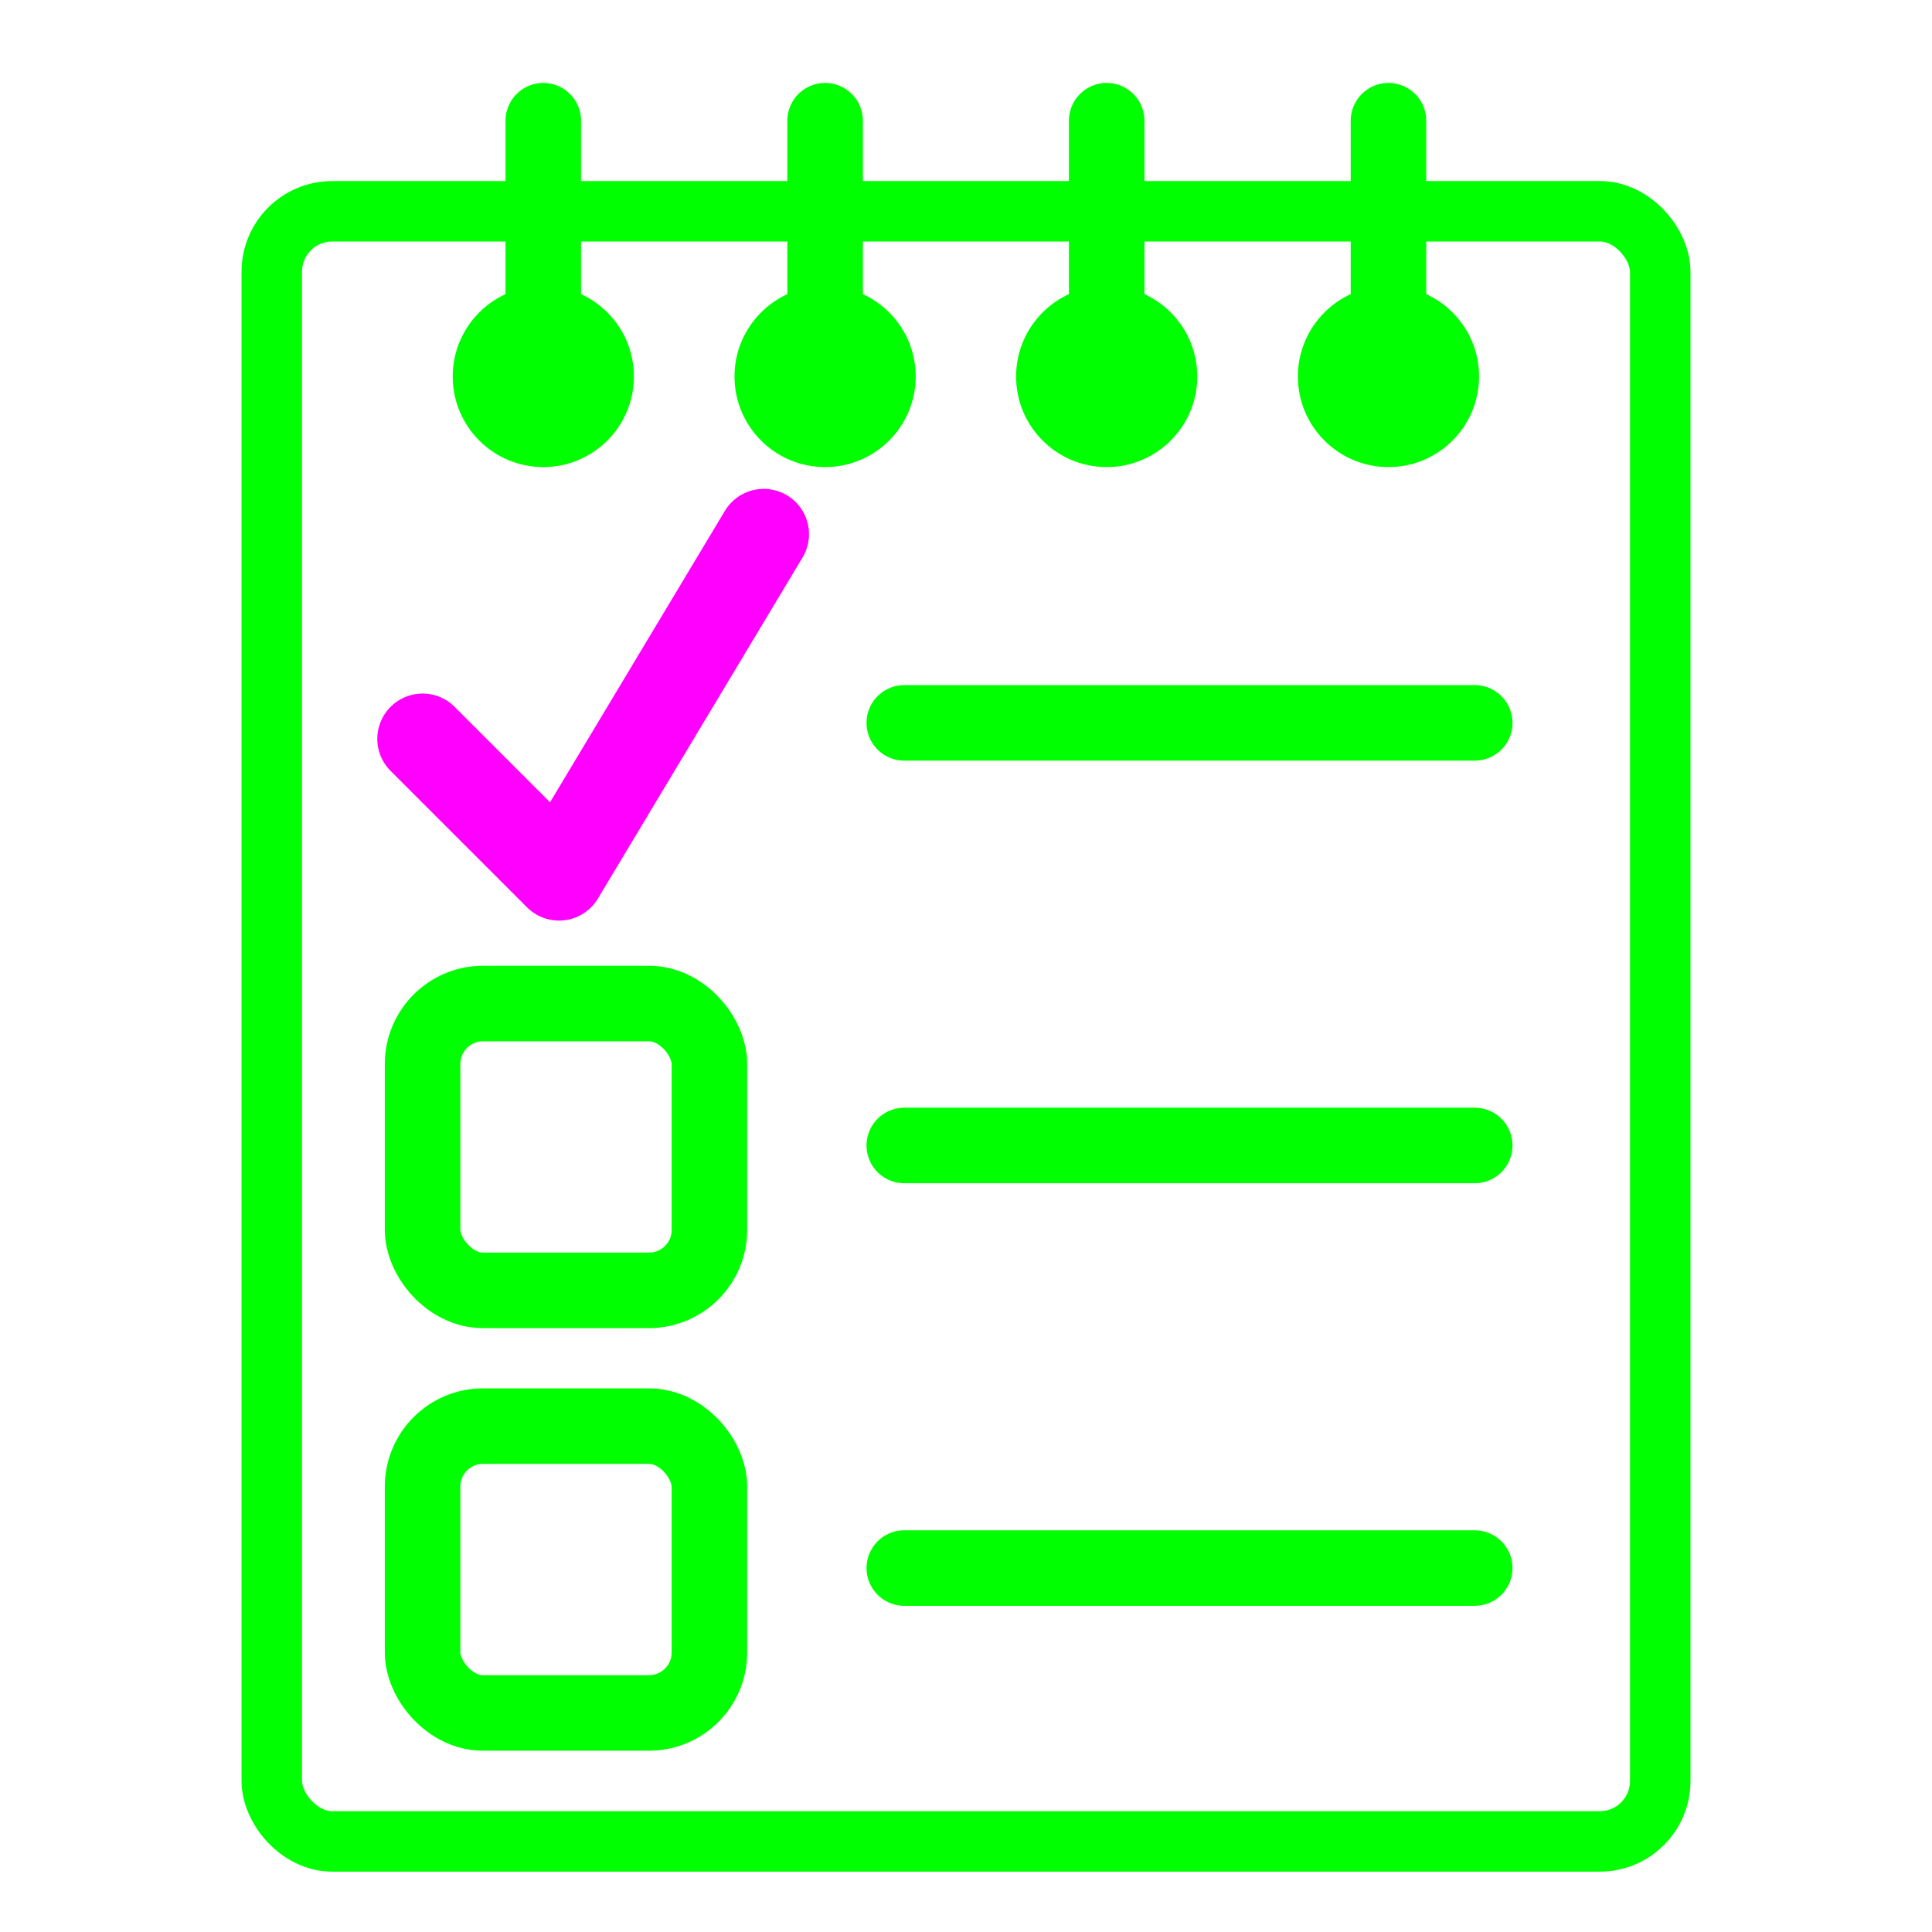 <svg xmlns="http://www.w3.org/2000/svg" xmlns:svg="http://www.w3.org/2000/svg" id="svg8" width="32" height="32" version="1.1" viewBox="0 0 8.467 8.467"><g id="layer1"><rect id="rect835" width="6.085" height="7.144" x="1.191" y=".926" rx=".265" ry=".265" style="fill:none;fill-opacity:1;stroke:#0f0;stroke-width:.265;stroke-linecap:round;stroke-linejoin:round;stroke-miterlimit:4;stroke-dasharray:none;stroke-opacity:1"/><g id="g920" transform="translate(-3.3333334e-8,0.132)"><path style="fill:none;stroke:#0f0;stroke-width:.331;stroke-linecap:round;stroke-linejoin:miter;stroke-miterlimit:4;stroke-dasharray:none;stroke-opacity:1" id="path857" d="M 3.963,3.036 H 6.463"/><path style="fill:none;stroke:#f0f;stroke-width:.397;stroke-linecap:round;stroke-linejoin:round;stroke-miterlimit:4;stroke-dasharray:none;stroke-opacity:1" id="path859" d="M 1.852,3.106 2.45,3.704 3.347,2.209"/></g><g id="g970"><circle style="fill:#0f0;fill-opacity:1;stroke:none;stroke-width:.265;stroke-linecap:round;stroke-linejoin:round;stroke-miterlimit:4;stroke-dasharray:none;stroke-opacity:1" id="path943" cx="2.381" cy="1.65" r=".397"/><path style="fill:none;stroke:#0f0;stroke-width:.331;stroke-linecap:round;stroke-linejoin:miter;stroke-miterlimit:4;stroke-dasharray:none;stroke-opacity:1" id="path857-1" d="M 2.381,1.587 V 0.529"/></g><g id="g970-7" transform="translate(1.235)"><circle id="path943-9" cx="2.381" cy="1.65" r=".397" style="fill:#0f0;fill-opacity:1;stroke:none;stroke-width:.265;stroke-linecap:round;stroke-linejoin:round;stroke-miterlimit:4;stroke-dasharray:none;stroke-opacity:1"/><path id="path857-1-8" d="M 2.381,1.587 V 0.529" style="fill:none;stroke:#0f0;stroke-width:.331;stroke-linecap:round;stroke-linejoin:miter;stroke-miterlimit:4;stroke-dasharray:none;stroke-opacity:1"/></g><g id="g970-4" transform="translate(2.469)"><circle style="fill:#0f0;fill-opacity:1;stroke:none;stroke-width:.265;stroke-linecap:round;stroke-linejoin:round;stroke-miterlimit:4;stroke-dasharray:none;stroke-opacity:1" id="path943-1" cx="2.381" cy="1.65" r=".397"/><path style="fill:none;stroke:#0f0;stroke-width:.331;stroke-linecap:round;stroke-linejoin:miter;stroke-miterlimit:4;stroke-dasharray:none;stroke-opacity:1" id="path857-1-5" d="M 2.381,1.587 V 0.529"/></g><g id="g970-9" transform="translate(3.704)"><circle style="fill:#0f0;fill-opacity:1;stroke:none;stroke-width:.265;stroke-linecap:round;stroke-linejoin:round;stroke-miterlimit:4;stroke-dasharray:none;stroke-opacity:1" id="path943-6" cx="2.381" cy="1.65" r=".397"/><path style="fill:none;stroke:#0f0;stroke-width:.331;stroke-linecap:round;stroke-linejoin:miter;stroke-miterlimit:4;stroke-dasharray:none;stroke-opacity:1" id="path857-1-9" d="M 2.381,1.587 V 0.529"/></g><g id="g1080" transform="translate(-6.6666669e-8,-0.265)"><path style="fill:none;stroke:#0f0;stroke-width:.331;stroke-linecap:round;stroke-linejoin:miter;stroke-miterlimit:4;stroke-dasharray:none;stroke-opacity:1" id="path857-0" d="M 3.963,5.285 H 6.463"/><rect style="fill:none;fill-opacity:1;stroke:#0f0;stroke-width:.331;stroke-linecap:round;stroke-linejoin:round;stroke-miterlimit:4;stroke-dasharray:none;stroke-opacity:1" id="rect1060" width="1.257" height="1.257" x="1.852" y="4.663" rx=".265" ry=".265"/></g><g id="g1080-1" transform="translate(-3.3333334e-8,1.587)"><path id="path857-0-3" d="M 3.963,5.285 H 6.463" style="fill:none;stroke:#0f0;stroke-width:.331;stroke-linecap:round;stroke-linejoin:miter;stroke-miterlimit:4;stroke-dasharray:none;stroke-opacity:1"/><rect id="rect1060-3" width="1.257" height="1.257" x="1.852" y="4.663" rx=".265" ry=".265" style="fill:none;fill-opacity:1;stroke:#0f0;stroke-width:.331;stroke-linecap:round;stroke-linejoin:round;stroke-miterlimit:4;stroke-dasharray:none;stroke-opacity:1"/></g></g></svg>